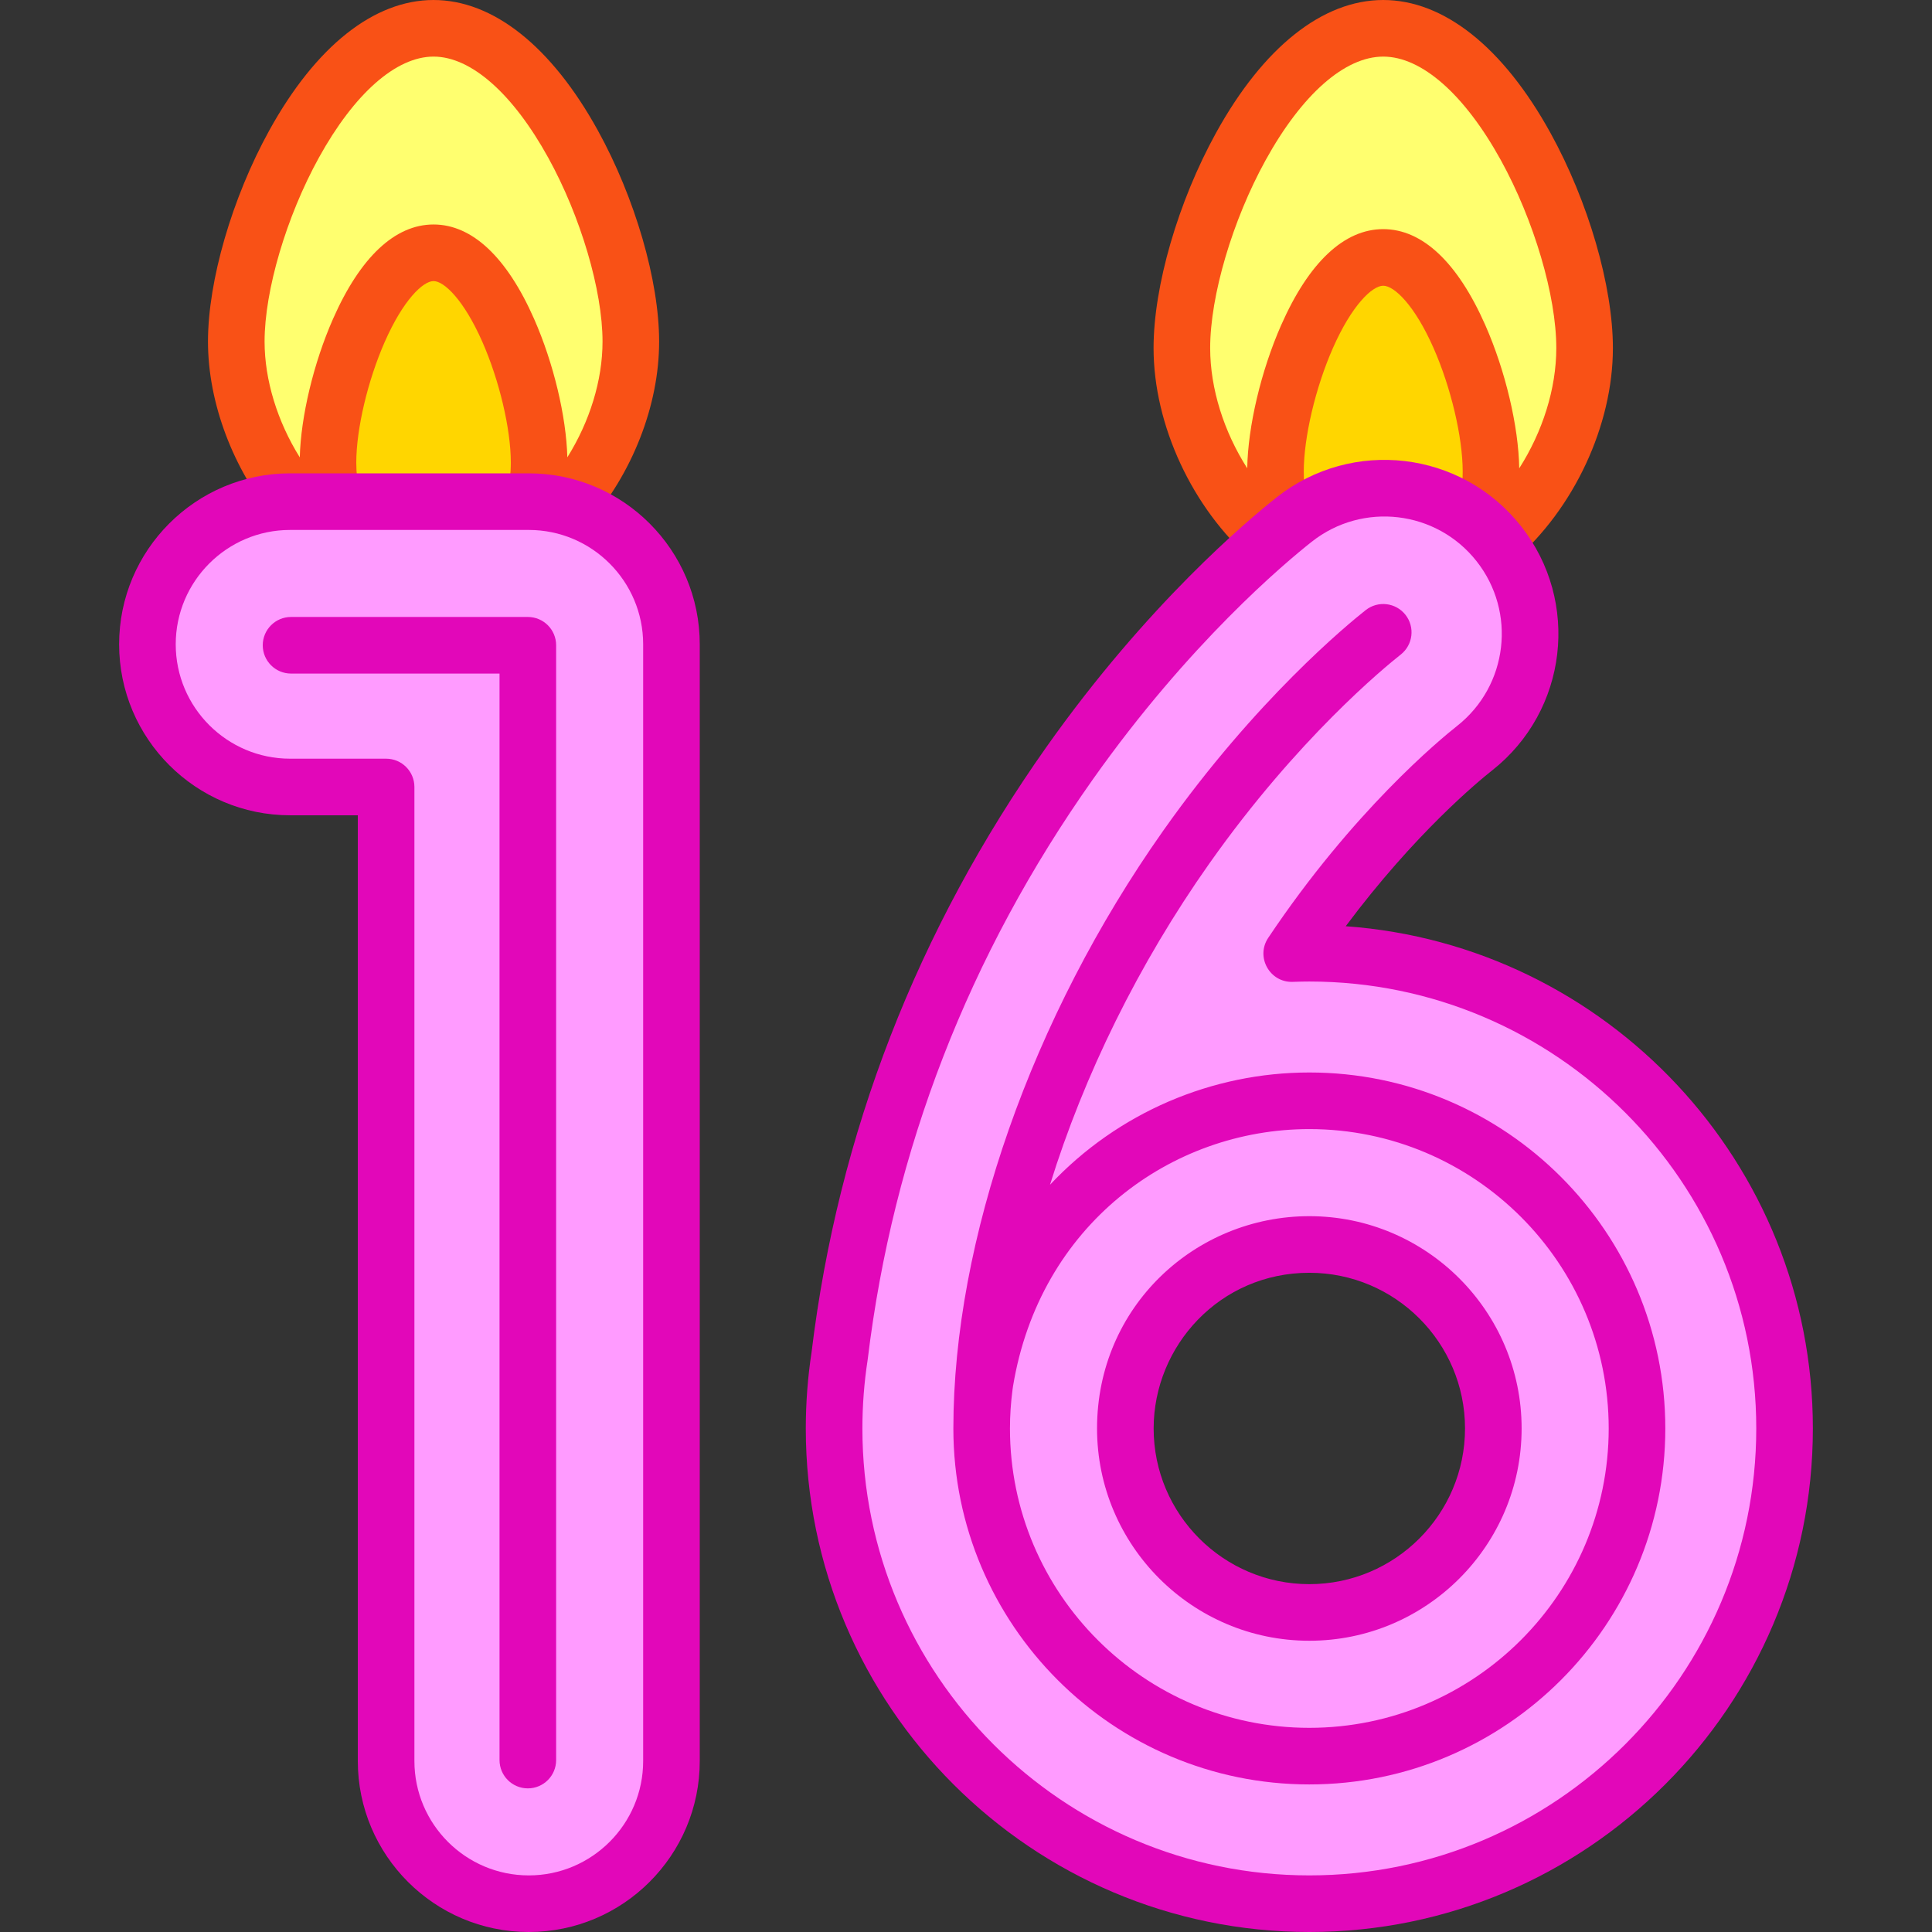 <svg id="Capa_1" enable-background="new 0 0 512 512" height="512" viewBox="0 0 512 512" width="512" xmlns="http://www.w3.org/2000/svg"><rect x="0" y="0" width="512" height="512" fill="#333333" stroke="none"/><g><path d="m140.134 132.942c3.402 0 6.696.457 9.833 1.299 10.559-11.978 17.211-28.353 17.211-43.722 0-28.874-23.407-83.02-52.281-83.02s-52.28 54.146-52.28 83.02c0 14.814 6.17 30.576 16.072 42.422h61.445z" fill="#ffff6f"/><path d="m140.134 132.942c.536 0 1.067.018 1.597.04.737-3.446 1.145-6.948 1.145-10.378 0-19.342-12.527-55.614-27.979-55.614s-27.979 36.272-27.979 55.614c0 3.416.405 6.904 1.137 10.337h52.079z" fill="#ffd600"/><path d="m336.763 142.828c2.68-2.308 4.803-4.032 6.224-5.153 16.346-12.897 39.877-10.452 53.262 5.266 14.273-12.306 23.683-32.223 23.683-50.703 0-29.472-23.892-84.739-53.363-84.739s-53.363 55.267-53.363 84.739c0 18.425 9.356 38.276 23.557 50.59z" fill="#ffff6f"/><path d="m342.987 137.675c15.078-11.897 36.273-10.74 49.976 1.848 1.385-4.755 2.165-9.716 2.165-14.536 0-19.743-12.786-56.765-28.558-56.765s-28.558 37.023-28.558 56.765c0 4.936.817 10.019 2.266 14.877 1.07-.882 1.983-1.616 2.709-2.189z" fill="#ffd600"/><g fill="#f95116"><path d="m114.897 0c-15.776 0-31.237 12.273-43.534 34.559-9.869 17.885-16.246 39.851-16.246 55.961 0 16.228 6.661 33.885 17.817 47.232 2.621 3.135 7.257 3.584 10.433 1.043 5.493 4.395 13.485-.556 12.023-7.416-.645-3.027-.972-5.979-.972-8.774 0-8.907 3.037-21.78 7.558-32.035 4.87-11.047 10.111-16.079 12.921-16.079s8.052 5.032 12.922 16.079c4.521 10.254 7.558 23.128 7.558 32.035 0 2.808-.329 5.771-.979 8.808-1.278 5.971 4.807 11.003 10.495 8.343 1.476 1.353 3.272 1.986 5.072 1.986 2.078 0 4.146-.859 5.629-2.541 11.95-13.556 19.085-31.755 19.085-48.681 0-16.11-6.377-38.076-16.246-55.961-12.299-22.286-27.76-34.559-43.536-34.559zm35.453 121.197c-.276-10.814-3.665-25.016-8.805-36.678-7.219-16.374-16.433-25.028-26.647-25.028s-19.43 8.655-26.648 25.028c-5.143 11.666-8.532 25.874-8.805 36.69-5.92-9.479-9.329-20.475-9.329-30.689 0-13.551 5.778-33.127 14.379-48.714 9.401-17.036 20.481-26.806 30.402-26.806s21.001 9.77 30.401 26.806c8.601 15.586 14.379 35.163 14.379 48.714 0 10.283-3.398 21.218-9.327 30.677z"/><path d="m410.87 35.194c-12.523-22.695-28.256-35.194-44.3-35.194s-31.777 12.499-44.3 35.194c-10.063 18.234-16.563 40.625-16.563 57.044 0 20.403 10.262 42.485 26.144 56.256 3.403 2.951 8.751 2.304 11.26-1.687 3.536-1.438 5.468-5.353 4.354-9.086-1.277-4.286-1.953-8.689-1.953-12.734 0-9.111 3.105-22.276 7.728-32.761 4.999-11.339 10.415-16.504 13.331-16.504s8.332 5.165 13.331 16.504c4.622 10.485 7.728 23.65 7.728 32.761 0 3.946-.646 8.247-1.866 12.438-1.017 3.49.62 7.122 3.724 8.742 2.154 4.512 7.952 5.651 11.66 2.453 15.968-13.768 26.286-35.9 26.286-56.384-.001-16.417-6.502-38.808-16.564-57.042zm-8.258 88.916c-.176-11.084-3.656-25.846-8.985-37.933-7.341-16.652-16.696-25.454-27.057-25.454s-19.716 8.802-27.057 25.454c-5.327 12.084-8.808 26.842-8.985 37.925-6.173-9.679-9.822-21.072-9.822-31.864 0-13.855 5.906-33.867 14.696-49.797 9.624-17.439 20.983-27.441 31.168-27.441s21.544 10.002 31.167 27.441c8.79 15.93 14.696 35.942 14.696 49.797 0 10.804-3.647 22.195-9.821 31.872z"/></g><path d="m140.134 132.942h-63.254c-20.881 0-37.809 16.928-37.809 37.809s16.927 37.809 37.809 37.809h25.445v258.13c0 20.882 16.928 37.809 37.809 37.809s37.809-16.928 37.809-37.809v-295.939c0-20.882-16.928-37.809-37.809-37.809z" fill="#ff9bff"/><path d="m346.987 252.614c-1.56 0-3.112.039-4.659.095 21.781-32.588 44.136-51.022 48.463-54.436 16.734-13.201 19.598-37.468 6.397-54.202-13.2-16.732-37.469-19.599-54.201-6.396-7.362 5.807-33.41 27.628-59.552 64.619-33.572 47.503-54.057 100.325-60.924 157.027-.966 6.273-1.467 12.697-1.467 19.236 0 69.445 56.498 125.942 125.943 125.942s125.942-56.497 125.942-125.942-56.497-125.943-125.942-125.943zm0 174.701c-26.886 0-48.759-21.873-48.759-48.758 0-2.153.155-4.269.427-6.349.081-.491.148-.987.211-1.484 3.759-23.174 23.902-40.926 48.121-40.926 26.885 0 48.758 21.873 48.758 48.759 0 26.885-21.873 48.758-48.758 48.758z" fill="#ff9bff"/><g><path d="m346.987 472.893c-52.017 0-94.336-42.319-94.336-94.335 0-49.816 20.77-109.007 55.559-158.336l.206-.291c24.376-34.495 48.851-54.573 53.51-58.247 3.253-2.565 7.968-2.008 10.533 1.244s2.008 7.968-1.244 10.533c-4.373 3.45-27.366 22.321-50.558 55.139l-.202.285c-18.725 26.551-33.18 56.021-42.193 85.091 17.999-19.161 42.955-29.755 68.726-29.755 52.017 0 94.336 42.319 94.336 94.337-.001 52.016-42.321 94.335-94.337 94.335zm-78.651-104.656c-.455 3.477-.686 6.949-.686 10.321 0 43.746 35.59 79.335 79.336 79.335s79.336-35.59 79.336-79.335c0-43.747-35.59-79.337-79.336-79.337-36.625 0-71.474 25.402-78.524 68.146-.014.1-.14.97-.126.87z" fill="#e207b9"/></g><g><path d="m139.882 473.938c-4.143 0-7.5-3.358-7.5-7.5v-287.935h-55.251c-4.143 0-7.5-3.358-7.5-7.5s3.357-7.5 7.5-7.5h62.751c4.143 0 7.5 3.358 7.5 7.5v295.435c0 4.143-3.357 7.5-7.5 7.5z" fill="#e207b9"/></g><g><path d="m140.134 512c-24.983 0-45.31-20.326-45.31-45.31v-250.63h-17.945c-24.983 0-45.309-20.326-45.309-45.31 0-24.983 20.325-45.309 45.309-45.309h63.255c24.983 0 45.31 20.326 45.31 45.309v295.94c0 24.984-20.326 45.31-45.31 45.31zm-63.255-371.558c-16.712 0-30.309 13.597-30.309 30.309 0 16.713 13.597 30.31 30.309 30.31h25.445c4.143 0 7.5 3.358 7.5 7.5v258.13c0 16.713 13.597 30.31 30.31 30.31s30.31-13.597 30.31-30.31v-295.94c0-16.712-13.597-30.309-30.31-30.309z" fill="#e207b9"/></g><g><path d="m346.987 512c-73.581 0-133.443-59.862-133.443-133.442 0-6.779.517-13.593 1.536-20.257 7.034-57.916 27.971-111.858 62.23-160.335 26.724-37.814 53.471-60.214 61.031-66.179 19.994-15.776 48.956-12.362 64.735 7.64 15.777 19.999 12.364 48.955-7.641 64.735-3.588 2.831-20.485 16.74-38.806 41.296 69.097 4.958 123.799 62.76 123.799 133.099.001 73.581-59.861 133.443-133.441 133.443zm.645-368.437c-7.161 5.65-32.513 26.892-58.072 63.06-32.833 46.457-52.886 98.135-59.604 153.6-.01.08-.021.16-.032.239-.916 5.95-1.381 12.038-1.381 18.095 0 65.31 53.134 118.442 118.443 118.442s118.442-53.133 118.442-118.442c0-65.31-53.133-118.444-118.442-118.444-1.311 0-2.703.029-4.384.09-6.088.224-9.912-6.573-6.51-11.663 22.432-33.563 45.631-52.667 50.053-56.156 13.493-10.644 15.799-30.176 5.153-43.668-10.631-13.48-30.175-15.796-43.666-5.153zm-.645 291.252c-31.021 0-56.259-25.237-56.259-56.258 0-32.287 26.023-56.259 56.259-56.259 31.021 0 56.258 25.238 56.258 56.259s-25.238 56.258-56.258 56.258zm-41.259-56.257c0 22.75 18.509 41.258 41.259 41.258s41.258-18.508 41.258-41.258-18.508-41.259-41.258-41.259c-23.742-.001-41.259 19.405-41.259 41.259z" fill="#e207b9"/></g></g></svg>
